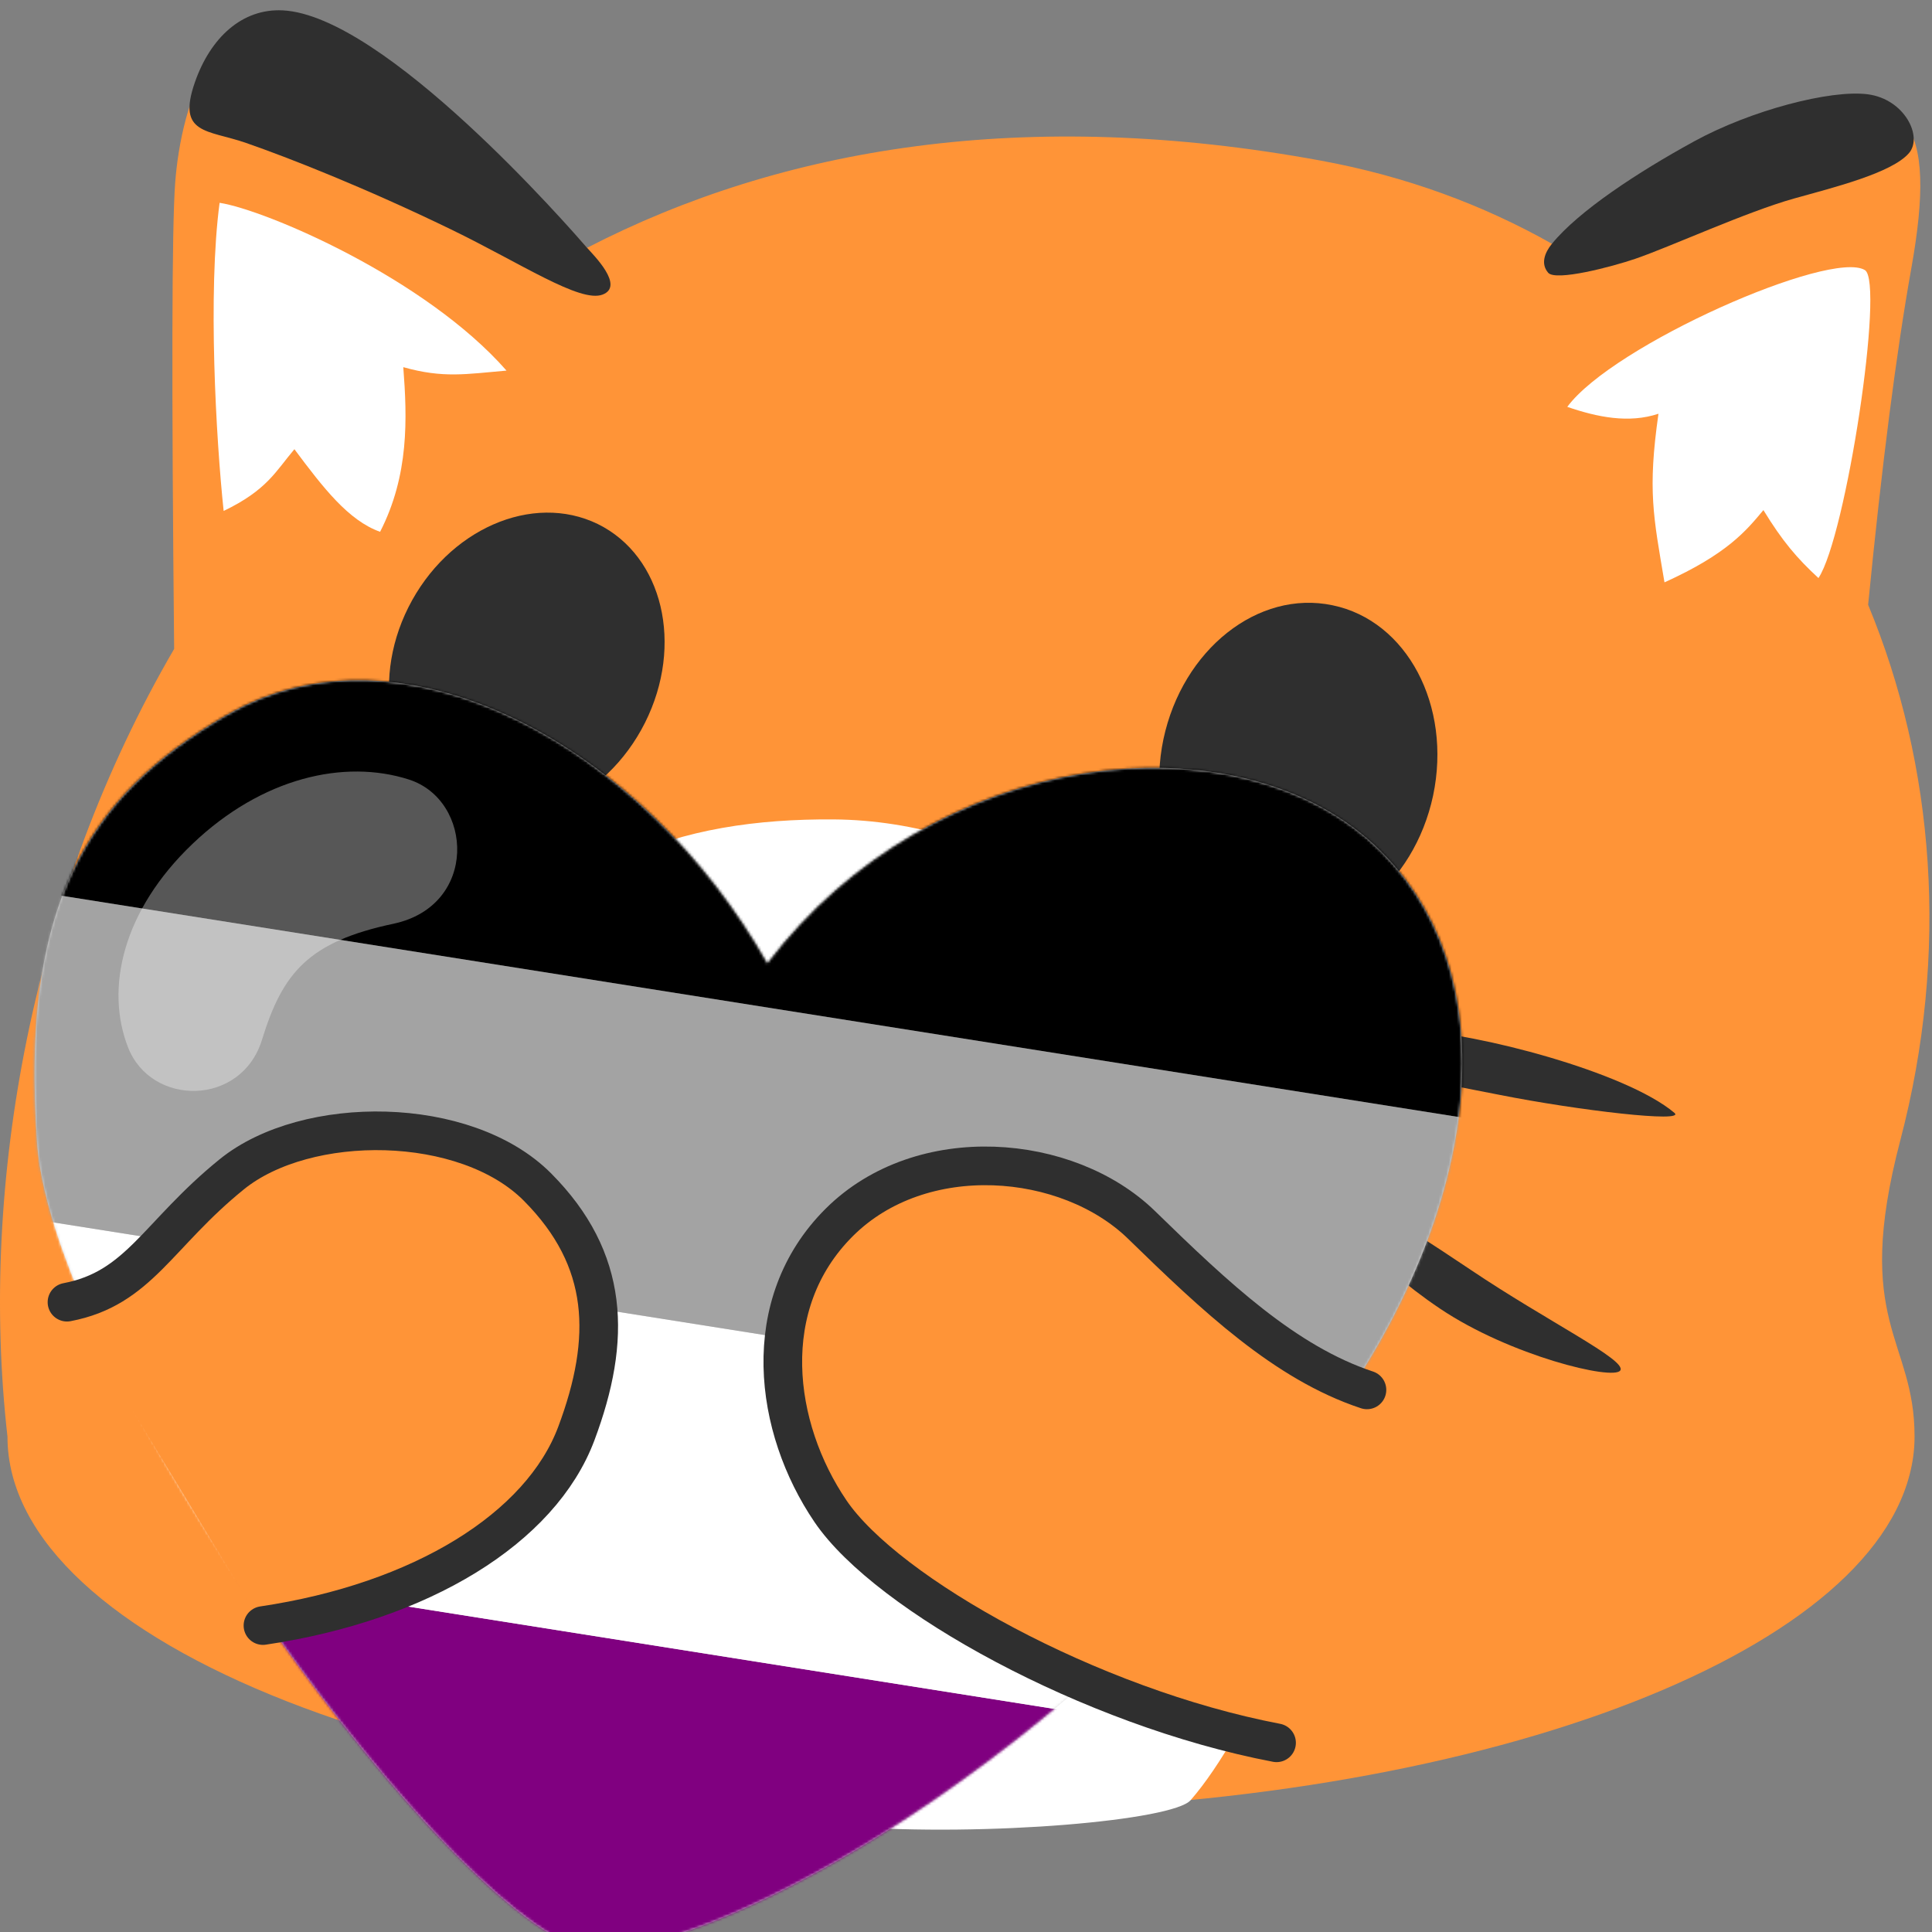 <?xml version="1.0" encoding="UTF-8" standalone="no"?>
<svg
  xmlns="http://www.w3.org/2000/svg"
  xmlns:svg="http://www.w3.org/2000/svg"
  width="128px"
  height="128px"
  viewBox="0 0 750 750"
  style="shape-rendering: geometricPrecision">
<rect x="0" y="0" width="750" height="750" fill="#808080" stroke="none"/>
<title>foxcat-asexual-heart</title>
<g id="foxcat-asexual-heart">
<g id="foxcatblob" transform="translate(0,8.509)" fill="none">
<g id="Body">
  <path id="body"
    fill="#ff9437"
    d="M227.907,87.691 C303.535,48.64 398.331,32.785 512.805,53.856 C545.561,59.865 575.596,70.937 602.463,86.121 C630.355,64.247 659.534,48.037 690,37.491 C742,19.491 752,39.491 742,95.491 C736.144,128.284 730.546,171.877 725.204,226.273 C751.04,288.613 756.818,361.338 737.696,434.165 C718.989,505.308 743.284,511.074 743.226,549.205 C743.226,554.207 742.578,559.15 741.284,564.034 C722.342,637.236 564.748,694.491 373.093,694.491 C168.614,694.491 2.902,629.41 2.902,549.205 C-8.3,450.296 12.857,337.343 67.602,243.405 C66.574,140.127 66.707,79.822 68,62.491 C70.162,33.524 84,-23.509 137,10.491 C169.904,31.599 200.206,57.333 227.907,87.691 Z" />
  <path id="stomach-floof"
     fill="white"
     d="m 130.764,508.453 c 14.299,6.367 21.31,11.98 32.57,26.136 -13.297,-33.305 -14.393,-89.969 13.681,-144.854 32.913,-64.345 87.574,-80.551 146.506,-80.15 62.914,0.428 128.613,39.441 152.426,104.493 24.409,66.679 20.551,124.35 -0.489,142.28 21.226,-5.446 25.183,-7.569 38.938,-8.014 2.894,46.543 -29.825,116.329 -52.21,141.991 -6.785,7.779 -78.321,14.257 -134.308,10.153 -55.987,-4.103 -156.123,-20.307 -161.521,-30.73 -27.187,-52.497 -31.142,-104.123 -35.594,-161.305 z" />
  <path id="ear-floof-right"
     fill="white"
     d="m 86.821,189.842 c -2.952,-27.83 -6.196,-84.866 -1.572,-119.62 17.738,2.73 79.763,29.115 111.38,65.136 -15.75,1.353 -24.507,3.039 -40.071,-1.336 1.527,19.895 2.275,41.883 -9.003,63.919 -12.299,-4.394 -22.025,-17.019 -33.268,-32.068 -7.346,8.682 -10.584,15.833 -27.467,23.969 z" />
  <path id="ear-floof-left"
     fill="white"
     d="m 608.417,149.437 c 17.698,-24.043 102.243,-61.188 115.539,-53.095 7.68,4.675 -7.346,103.518 -18.032,119.546 -8.348,-7.68 -14.025,-14.359 -21.371,-26.38 -6.679,8.014 -14.025,17.03 -38.402,28.05 -4.341,-25.712 -6.578,-35.686 -2.337,-65.45 -11.539,3.824 -23.709,1.336 -35.396,-2.671 z" />
  <path id="ear-contour-right"
     fill="#2f2f2f"
     d="m 75.639,23.485 c -7.058,20.313 4.963,18.308 19.906,23.5 16.509,5.736 45.949,17.284 79.498,33.544 27.215,13.19 50.146,28.648 58.873,25.324 8.727,-3.324 -3.66,-15.471 -6.01,-18.162 C 220.881,79.646 149.297,-2.467 109.773,-4.484 94.005,-5.288 81.681,6.097 75.639,23.485 Z" />
  <path id="ear-contour-left"
     fill="#2f2f2f"
     d="m 600.991,97.362 c 2.929,3.431 24.868,-2.333 33.884,-5.427 13.65,-4.683 43.157,-18.233 61.621,-23.394 15.205,-4.25 37.864,-9.849 44.556,-17.605 5.516,-6.394 -1.717,-21.053 -16.119,-22.859 -14.402,-1.805 -45.166,6.196 -67.21,18.255 -22.043,12.059 -44.972,27.148 -55.26,39.789 -2.905,3.569 -4.401,7.81 -1.472,11.241 z" />
</g>
<g id="eyes" transform="translate(33,190.491)">
  <path id="left-eye"
     d="m 523.331,109.834 c -7.4,34.708 -36.728,57.983 -65.513,51.959 -28.989,-6.093 -46.436,-39.157 -39.172,-73.865 7.4,-34.776 36.728,-58.051 65.649,-51.959 28.853,5.956 46.368,38.952 39.036,73.865 z"
     style="fill:#2f2f2f" />
  <path id="right-eye"
     d="M 125.552,36.727 C 140.801,6.428 173.708,-7.921 199.056,4.426 224.338,16.839 232.565,51.342 217.382,81.574 202.2,111.806 169.36,126.222 144.012,113.809 118.73,101.395 110.437,66.825 125.552,36.727 Z"
     style="fill:#2f2f2f" />
</g>
<g id="whiskers" transform="translate(33,190.491)">
  <g transform="translate(0.392,152.659)"
     style="fill:#2f2f2f">
    <path id="Right-bottom-wisker"
       d="m 483.608,112.341 c 2.536,-3.92 24.188,8.94 54,29 29.812,20.06 60.606,34.972 58,39 -2.606,4.028 -42.805,-5.701 -70,-24 -27.195,-18.299 -44.536,-40.08 -42,-44 z"/>
    <path id="Right-top-wisker"
       d="m 491.608,57.341 c -2,-6 -2,-10 23,-9 25,1 83,16 102,32 4.699,3.957 -37.129,-0.875 -68,-7 -30.871,-6.125 -55,-10 -57,-16 z"/>
    <path id="Left-bottom-wisker"
       d="m 117.608,60.341 c -19,21 -52,36 -84,53 -32,17 -49.439,8.263 -14,-13 35.439,-21.263 84,-43 98,-40 z"/>
    <path id="Left-top-wisker"
       d="M 122.608,0.341 C 69.608,-1.659 15.608,5.341 6.608,16.341 c 0,3.438 103,3 116,0 13,-3 8.636,-15.674 0,-16 z"/>
  </g>
</g>
<g id="mouth" transform="translate(33,190.491)">
  <path
     d="m 196,176 c 13.333,47.333 23,71.333 29,72 6,0.667 26.667,-18 62,-56 27.333,46 43.667,71.333 49,76 5.333,4.667 28,-15.667 68,-61"
     style="stroke:#2f2f2f;stroke-width:30;stroke-linecap:round;stroke-linejoin:round" />
</g>
<g>
  <g transform="translate(13 255)">
    <defs>
      <path d="M523.079 66.934c54.087 54.088 33.802 149.947-23.638 225.507C403 420 266 495 217.379 493.369c-48.621-1.631-209.603-222.173-215.99-313.27C-5 89 20 46 74.858 14.147 142.991-25.411 237 26 284.876 110.508 349 26 468.99 12.847 523.079 66.934z" id="a"/>
    </defs>
    <mask id="b" fill="#fff">
      <use href="#a"/>
    </mask>
    <use fill="#D8D8D8" href="#a"/>
    <g mask="url(#b)">
      <path fill="purple" d="M-182.118 308.275l827.683 131.092-19.672 124.202-827.682-131.092z"/>
      <path fill="#FFF" d="M-162.446 184.073l827.683 131.092-19.672 124.202-827.683-131.092z"/>
      <path fill="#A3A3A3" d="M-142.774 59.871l827.682 131.092-19.671 124.202-827.683-131.092z"/>
      <path fill="#000" d="M-123.103-64.33L704.58 66.761l-19.672 124.201-827.682-131.092z"/>
    </g>
  </g>
  <path d="M74.715 319.095c-27.016 25.776-34 56-25 79s44 23 52-3 18-38 51-45 31-48 6-56-56.985-.776-84 25z" fill-opacity=".34" fill="#FFF"/>
</g>
<g>
  <path id="right-arm"
     fill="#ff9437"
     stroke="#2f2f2f"
     stroke-width="15"
     stroke-linecap="round"
     stroke-linejoin="round"
     d="m 26,497 c 28,-5.333 35.081,-26.258 64,-49.667 28.919,-23.409 90.773,-23.093 118.676,5.004 27.903,28.098 28.852,58.816 15.051,95.66 -13.801,36.844 -60.285,65.408 -121.648,74.534" />
  <path id="left-arm"
     fill="#ff9437"
     stroke="#2f2f2f"
     stroke-width="15"
     stroke-linecap="round"
     stroke-linejoin="round"
     d="m 530.651,531.043 c -31.778,-10.528 -58.849,-36.117 -87.498,-64.032 -28.649,-27.915 -85.442,-32.761 -117.343,-0.997 -31.901,31.764 -25.384,79.793 -3.422,112.119 21.962,32.326 100.915,76.118 173.169,89.911" />
</g>

</g>
</g>
</svg>
